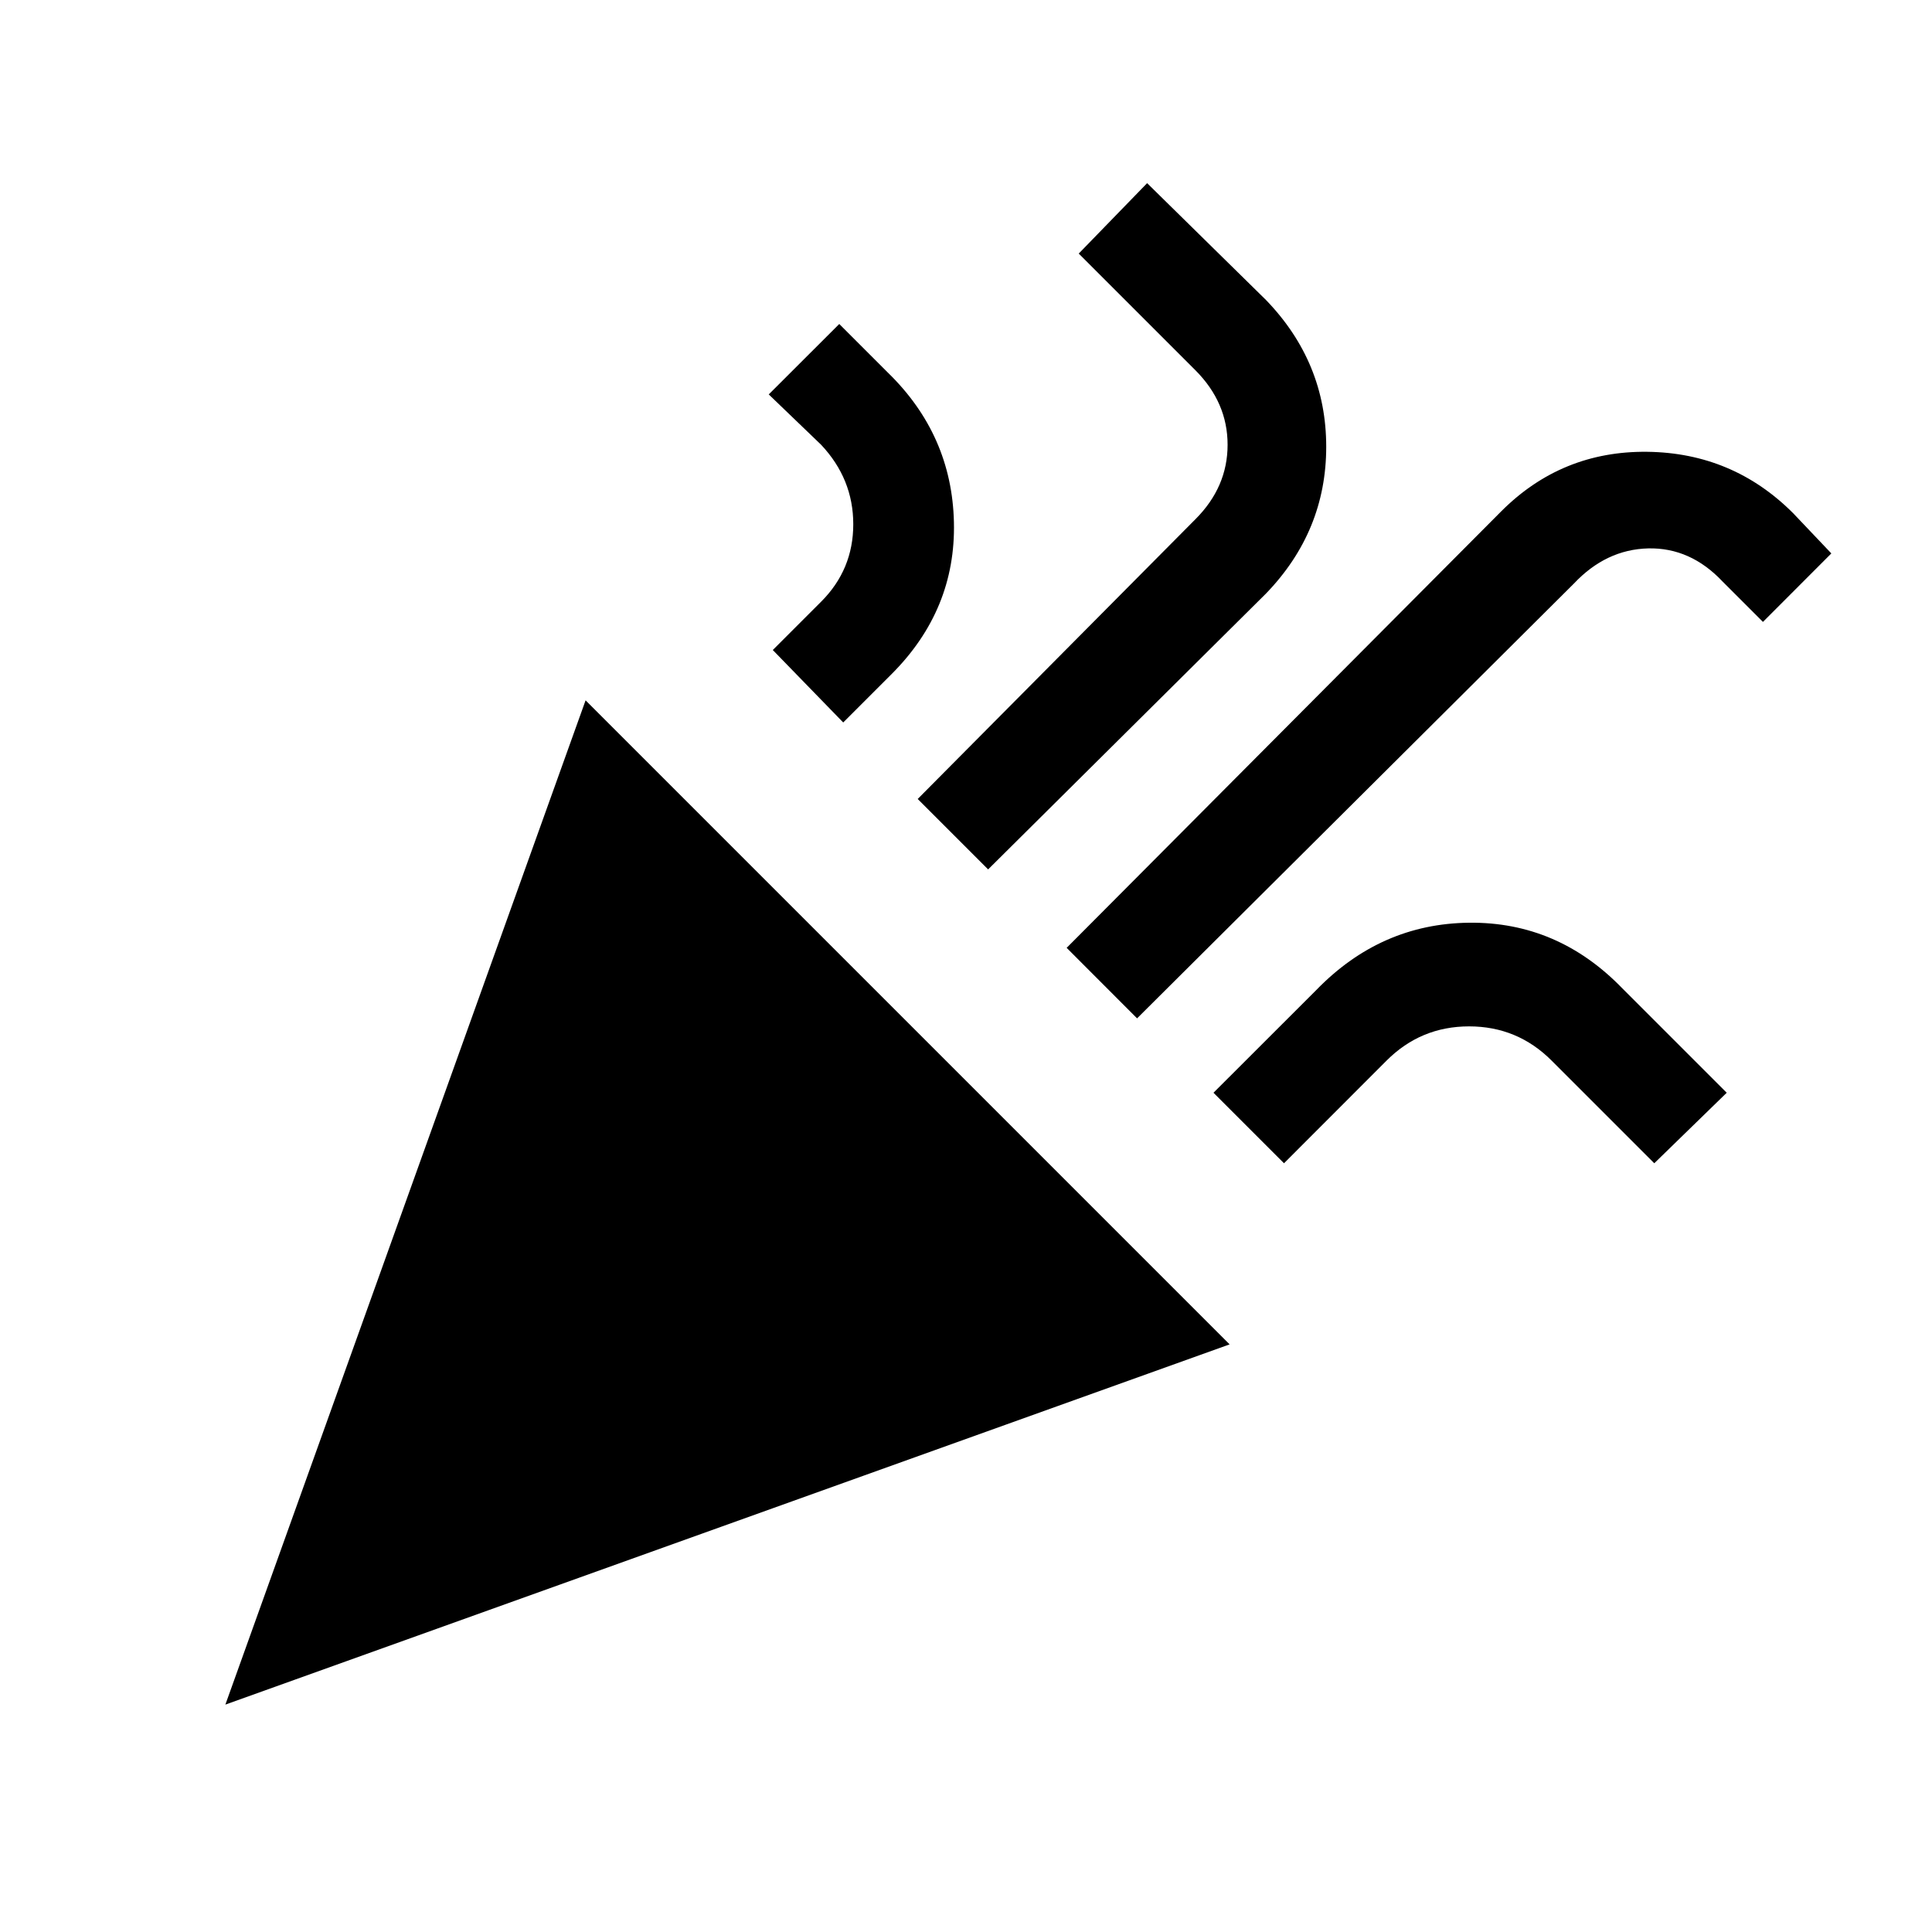 <svg xmlns="http://www.w3.org/2000/svg" height="20" width="20"><path d="M2.333 17.646 6.062 7.25 12.729 13.917ZM11.771 10.542 11.042 9.812 15.542 5.292Q16.167 4.667 17.052 4.677Q17.938 4.688 18.562 5.312L18.958 5.729L18.25 6.438L17.833 6.021Q17.5 5.667 17.062 5.677Q16.625 5.688 16.292 6.042ZM8.729 7.479 8 6.729 8.5 6.229Q8.833 5.896 8.833 5.427Q8.833 4.958 8.5 4.604L7.958 4.083L8.688 3.354L9.188 3.854Q9.854 4.5 9.875 5.406Q9.896 6.312 9.229 6.979ZM10.229 9 9.5 8.271 12.375 5.375Q12.708 5.042 12.708 4.604Q12.708 4.167 12.375 3.833L11.167 2.625L11.875 1.896L13.104 3.104Q13.729 3.75 13.729 4.625Q13.729 5.5 13.104 6.146ZM13.292 12.042 12.562 11.312 13.625 10.25Q14.292 9.562 15.208 9.552Q16.125 9.542 16.792 10.229L17.875 11.312L17.125 12.042L16.062 10.979Q15.708 10.625 15.208 10.625Q14.708 10.625 14.354 10.979Z"/></svg>